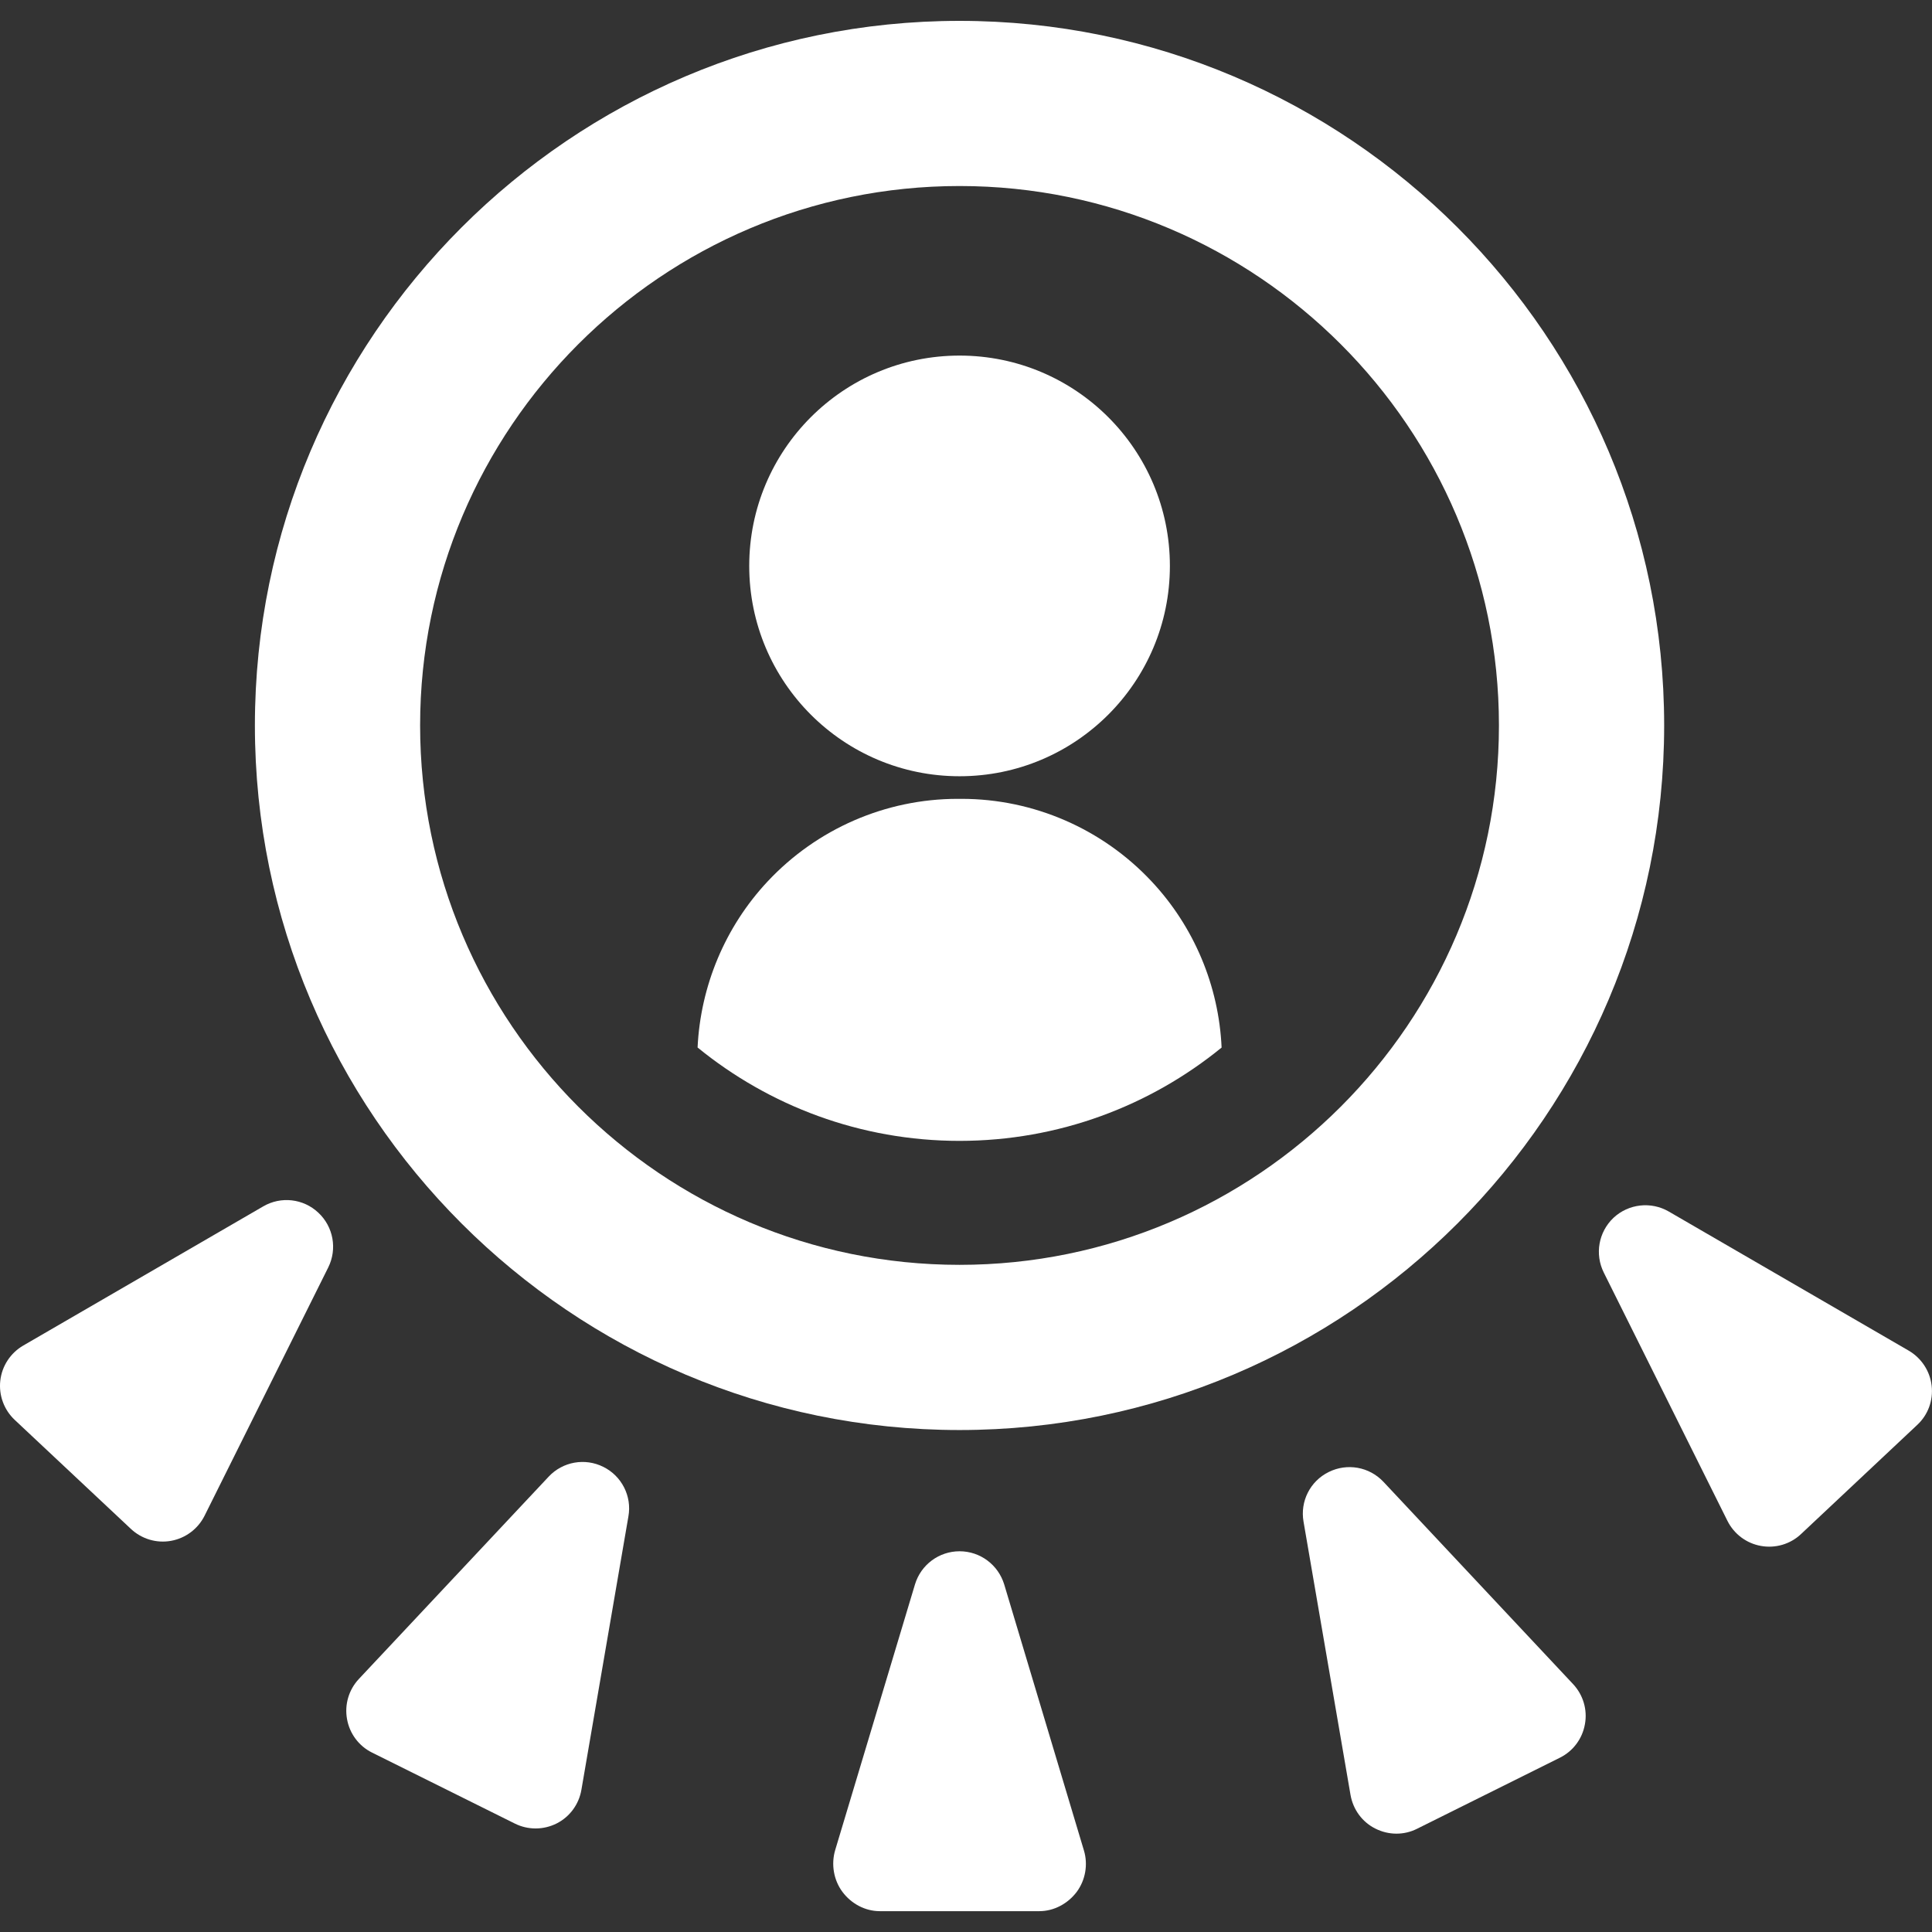 <svg width="60" height="60" viewBox="0 0 60 60" fill="none" xmlns="http://www.w3.org/2000/svg">
<rect x="0" y="0" width="60" height="60" fill="#333333" stroke="none"/>
<path d="M37.938 32.533C37.852 30.621 37.086 28.783 35.763 27.372C34.238 25.742 32.101 24.809 29.864 24.809H29.739C27.503 24.809 25.367 25.742 23.84 27.373C22.519 28.784 21.755 30.619 21.664 32.531C23.885 34.342 26.721 35.431 29.802 35.431C32.885 35.429 35.717 34.343 37.938 32.533Z" fill="white"/>
<path d="M29.8 24.107C33.407 24.107 36.332 21.183 36.332 17.575C36.332 13.967 33.407 11.043 29.8 11.043C26.192 11.043 23.268 13.967 23.268 17.575C23.268 21.183 26.192 24.107 29.8 24.107Z" fill="white"/>
<path d="M29.799 44.411C41.864 44.411 51.682 34.596 51.682 22.529C51.682 10.464 41.864 0.648 29.799 0.648C17.733 0.648 7.916 10.464 7.916 22.529C7.916 34.596 17.733 44.411 29.799 44.411ZM29.799 5.777C39.035 5.777 46.551 13.293 46.551 22.529C46.551 31.766 39.035 39.281 29.799 39.281C20.562 39.281 13.047 31.768 13.047 22.529C13.047 13.292 20.562 5.777 29.799 5.777Z" fill="white"/>
<path d="M31.187 49.207C31 48.595 30.44 48.176 29.8 48.176C29.162 48.176 28.599 48.594 28.415 49.207L25.937 57.458C25.807 57.897 25.89 58.388 26.163 58.754C26.436 59.12 26.866 59.353 27.323 59.353H32.276C32.734 59.353 33.162 59.12 33.439 58.754C33.709 58.388 33.795 57.905 33.662 57.467L31.187 49.207Z" fill="white"/>
<path d="M18.737 45.555C18.165 45.269 17.476 45.393 17.04 45.858L11.145 52.142C10.831 52.477 10.696 52.938 10.777 53.387C10.856 53.837 11.144 54.225 11.554 54.428L15.988 56.632C16.398 56.837 16.879 56.834 17.287 56.629C17.695 56.423 17.979 56.035 18.056 55.584L19.516 47.092C19.628 46.465 19.307 45.837 18.737 45.555Z" fill="white"/>
<path d="M8.175 37.465L0.719 41.789C0.325 42.02 0.06 42.422 0.009 42.877C-0.042 43.331 0.124 43.782 0.456 44.095L4.066 47.482C4.4 47.795 4.862 47.934 5.313 47.852C5.763 47.77 6.148 47.482 6.353 47.073L10.193 39.363C10.479 38.79 10.354 38.099 9.888 37.663C9.424 37.223 8.726 37.144 8.175 37.465Z" fill="white"/>
<path d="M42.963 46.018C42.523 45.552 41.836 45.43 41.264 45.715C40.688 45.998 40.373 46.624 40.482 47.254L41.942 55.745C42.021 56.195 42.303 56.584 42.712 56.788C43.122 56.996 43.603 56.999 44.008 56.794L48.444 54.587C48.853 54.384 49.142 53.999 49.221 53.547C49.304 53.099 49.167 52.638 48.856 52.304L42.963 46.018Z" fill="white"/>
<path d="M59.989 43.035C59.938 42.582 59.674 42.18 59.281 41.948L51.827 37.626C51.275 37.305 50.576 37.384 50.109 37.82C49.644 38.26 49.522 38.949 49.807 39.521L53.647 47.231C53.852 47.641 54.235 47.929 54.687 48.01C55.137 48.091 55.599 47.956 55.931 47.643L59.541 44.252C59.875 43.943 60.042 43.491 59.989 43.035Z" fill="white"/>
</svg>
